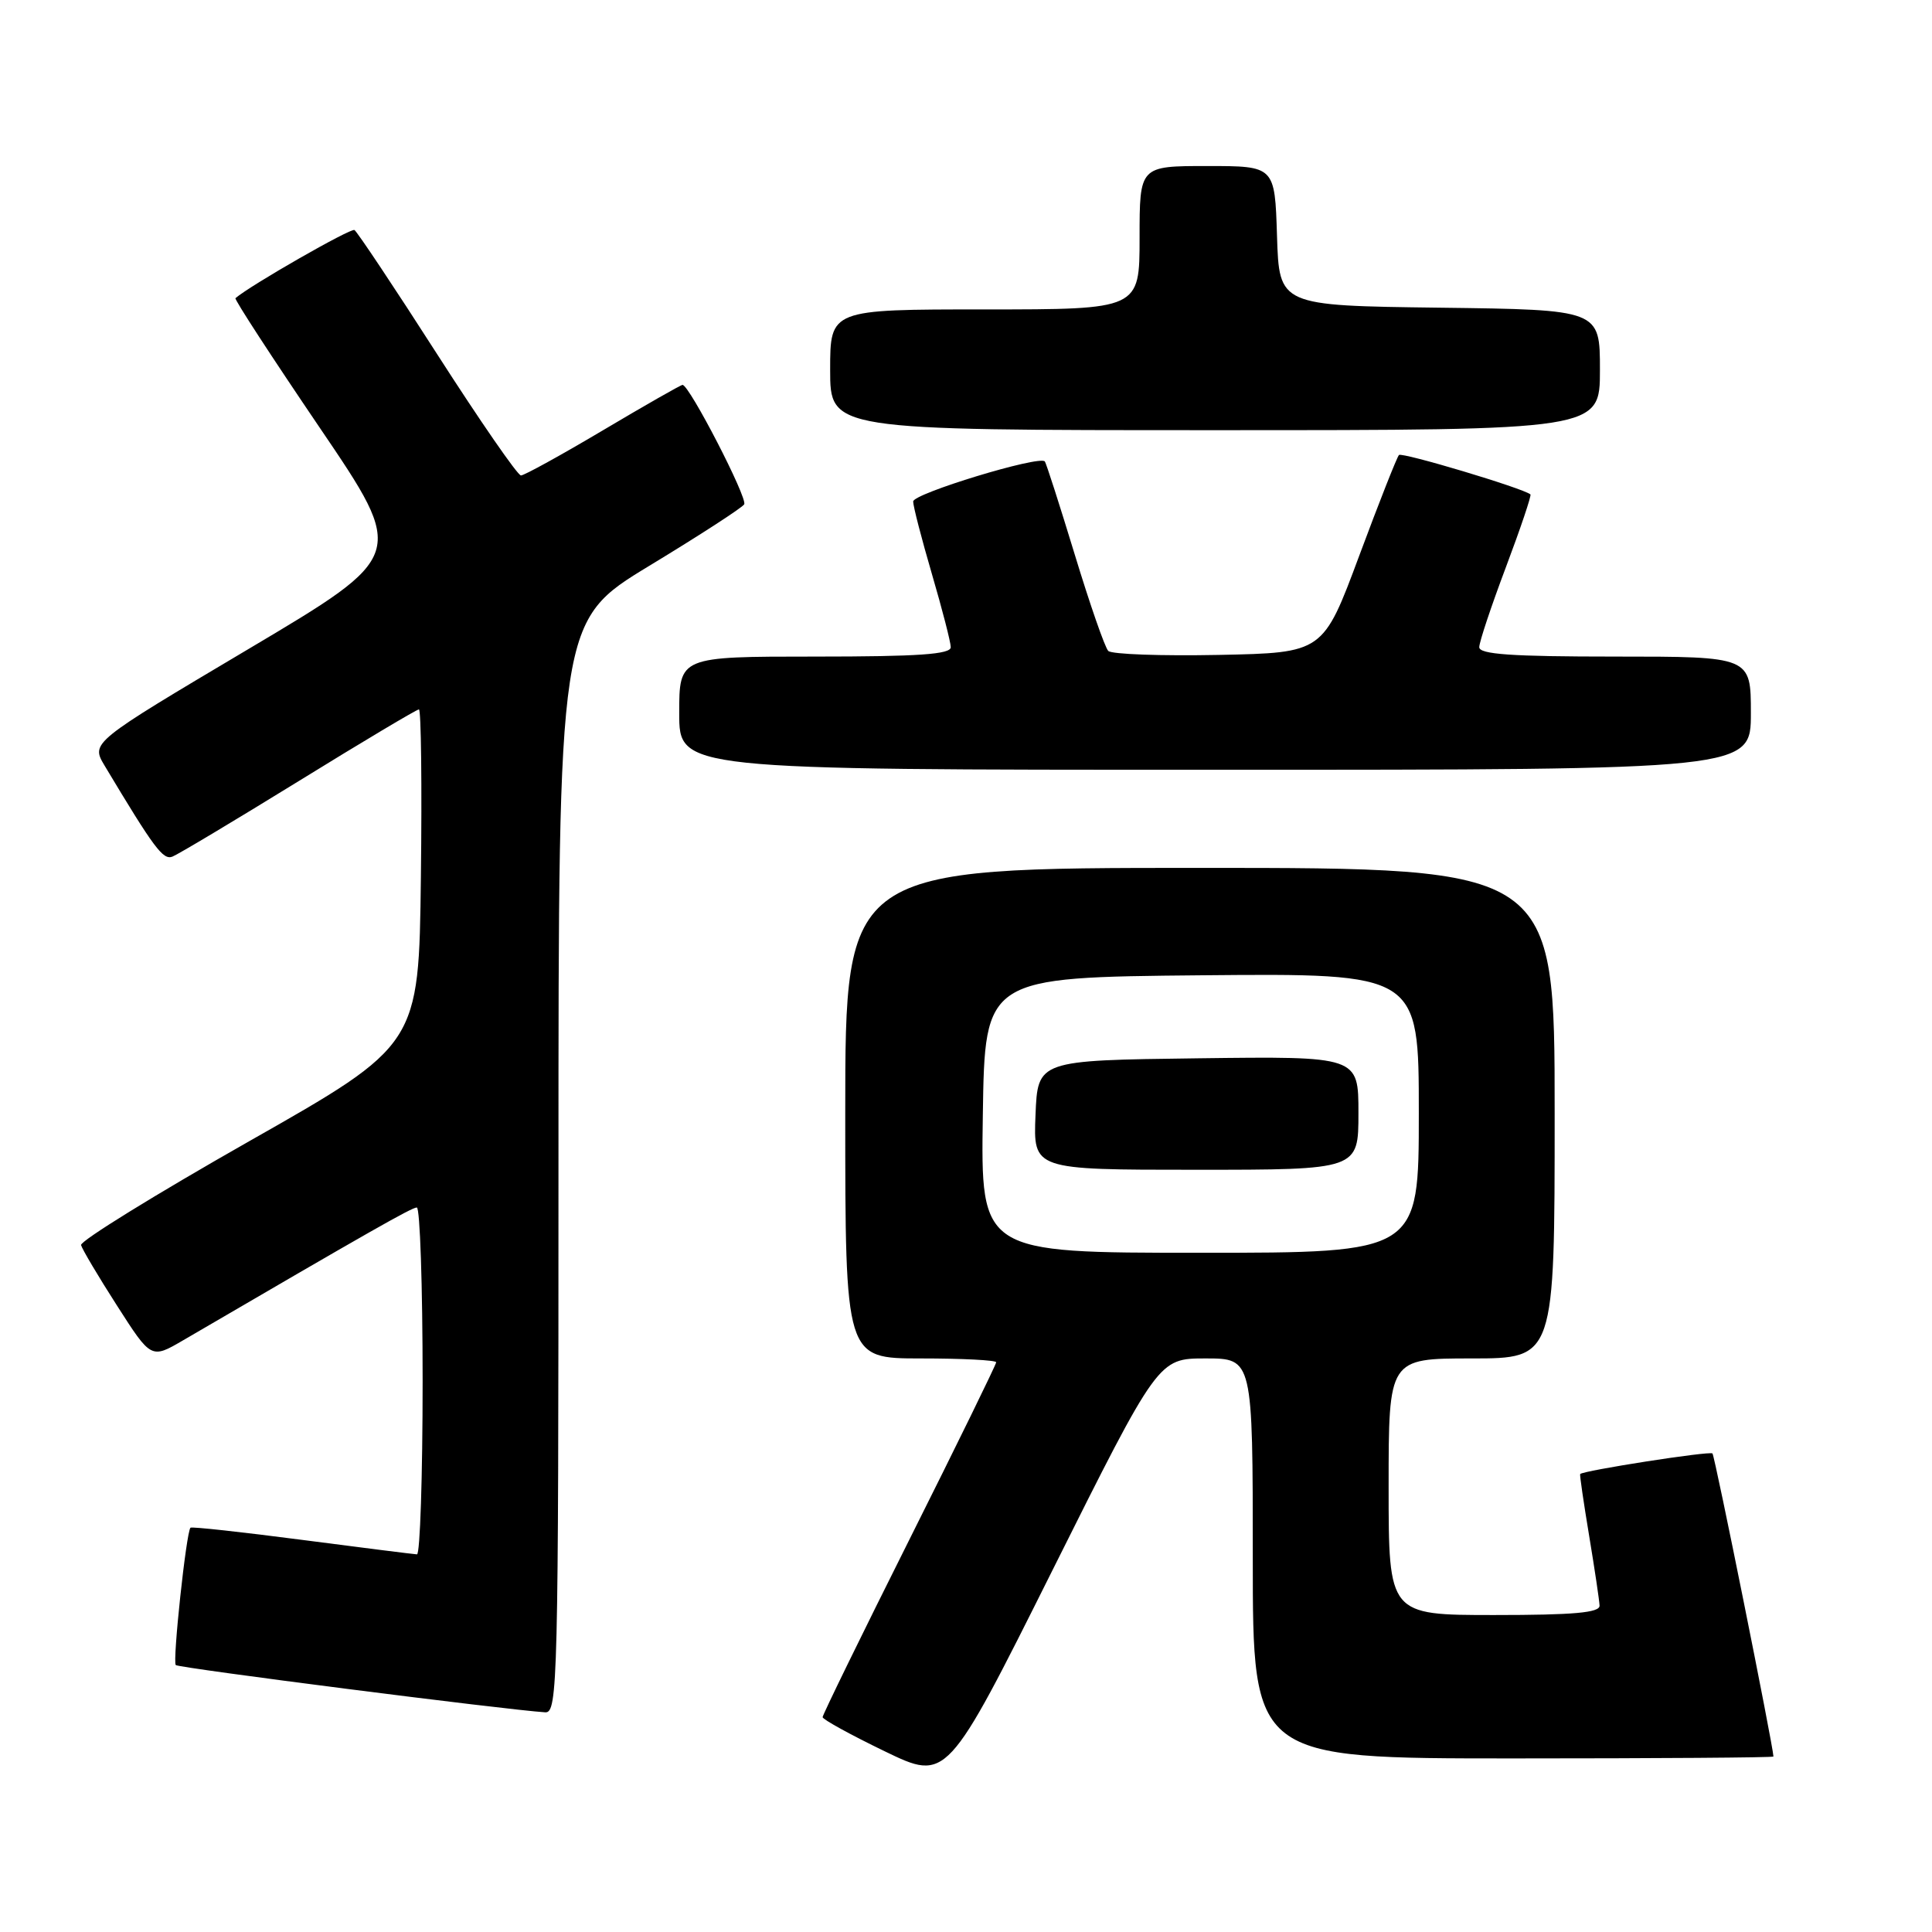<?xml version="1.0" encoding="UTF-8" standalone="no"?>
<!DOCTYPE svg PUBLIC "-//W3C//DTD SVG 1.1//EN" "http://www.w3.org/Graphics/SVG/1.1/DTD/svg11.dtd" >
<svg xmlns="http://www.w3.org/2000/svg" xmlns:xlink="http://www.w3.org/1999/xlink" version="1.1" viewBox="0 0 256 256">
 <g >
 <path fill="currentColor"
d=" M 159.74 180.00 C 166.00 180.00 166.00 180.00 166.00 206.50 C 166.00 233.00 166.00 233.00 200.50 233.00 C 219.47 233.00 235.00 232.89 234.99 232.75 C 234.95 231.33 227.22 192.89 226.91 192.59 C 226.55 192.24 209.75 194.86 209.38 195.32 C 209.30 195.42 209.84 199.10 210.57 203.50 C 211.30 207.90 211.92 212.06 211.95 212.75 C 211.99 213.69 208.56 214.00 198.00 214.00 C 184.00 214.00 184.00 214.00 184.00 197.00 C 184.00 180.00 184.00 180.00 195.00 180.00 C 206.00 180.00 206.00 180.00 206.00 147.50 C 206.00 115.00 206.00 115.00 159.00 115.00 C 112.00 115.00 112.00 115.00 112.00 147.50 C 112.00 180.00 112.00 180.00 122.00 180.00 C 127.50 180.00 132.00 180.23 132.00 180.51 C 132.00 180.79 126.83 191.36 120.50 204.00 C 114.17 216.64 109.00 227.23 109.00 227.53 C 109.00 227.83 112.71 229.87 117.24 232.06 C 125.48 236.04 125.48 236.04 139.48 208.02 C 153.48 180.00 153.48 180.00 159.74 180.00 Z  M 74.00 154.64 C 74.00 82.28 74.00 82.28 86.04 74.97 C 92.66 70.96 98.32 67.29 98.61 66.83 C 99.10 66.03 91.34 51.00 90.44 51.00 C 90.21 51.00 85.48 53.70 79.92 57.00 C 74.36 60.30 69.46 63.00 69.03 63.00 C 68.59 63.00 63.60 55.77 57.93 46.94 C 52.27 38.11 47.33 30.71 46.97 30.48 C 46.49 30.18 33.16 37.81 31.20 39.51 C 31.03 39.66 36.06 47.38 42.37 56.68 C 53.84 73.58 53.84 73.58 32.94 85.99 C 12.04 98.40 12.04 98.40 13.86 101.45 C 20.44 112.43 21.60 113.98 22.84 113.51 C 23.57 113.23 31.11 108.72 39.58 103.50 C 48.05 98.27 55.22 94.00 55.51 94.00 C 55.80 94.00 55.92 104.00 55.77 116.23 C 55.50 138.46 55.50 138.46 33.00 151.23 C 20.62 158.26 10.61 164.44 10.74 164.98 C 10.88 165.52 13.02 169.13 15.51 173.01 C 20.03 180.07 20.03 180.07 24.26 177.60 C 49.07 163.12 54.56 160.00 55.23 160.00 C 55.65 160.00 56.00 170.35 56.00 183.00 C 56.00 195.65 55.66 205.98 55.25 205.96 C 54.84 205.94 47.98 205.08 40.01 204.04 C 32.04 203.00 25.39 202.27 25.24 202.43 C 24.68 202.98 22.84 220.18 23.29 220.63 C 23.69 221.02 67.01 226.56 72.25 226.89 C 73.90 226.99 74.00 222.93 74.00 154.64 Z  M 232.00 94.50 C 232.00 87.00 232.00 87.00 214.00 87.00 C 200.26 87.00 196.00 86.70 196.01 85.75 C 196.01 85.06 197.61 80.28 199.55 75.13 C 201.49 69.97 202.95 65.64 202.79 65.51 C 201.78 64.68 185.78 59.89 185.37 60.29 C 185.10 60.57 182.73 66.58 180.10 73.65 C 175.32 86.50 175.32 86.50 161.49 86.78 C 153.88 86.93 147.30 86.70 146.85 86.25 C 146.41 85.81 144.41 80.06 142.41 73.48 C 140.40 66.89 138.62 61.34 138.44 61.14 C 137.69 60.32 121.00 65.40 121.00 66.45 C 121.00 67.09 122.12 71.40 123.48 76.05 C 124.84 80.70 125.97 85.06 125.98 85.75 C 126.00 86.70 121.74 87.00 108.00 87.00 C 90.00 87.00 90.00 87.00 90.00 94.50 C 90.00 102.00 90.00 102.00 161.00 102.00 C 232.00 102.00 232.00 102.00 232.00 94.50 Z  M 212.00 49.02 C 212.00 41.04 212.00 41.04 190.75 40.77 C 169.50 40.50 169.50 40.50 169.21 31.25 C 168.92 22.00 168.92 22.00 159.96 22.00 C 151.00 22.00 151.00 22.00 151.00 31.50 C 151.00 41.00 151.00 41.00 130.50 41.00 C 110.00 41.00 110.00 41.00 110.00 49.00 C 110.00 57.00 110.00 57.00 161.00 57.00 C 212.00 57.00 212.00 57.00 212.00 49.02 Z  M 130.23 147.75 C 130.50 129.50 130.50 129.50 159.25 129.23 C 188.00 128.97 188.00 128.97 188.00 147.48 C 188.00 166.00 188.00 166.00 158.98 166.00 C 129.95 166.00 129.95 166.00 130.23 147.75 Z  M 180.00 147.48 C 180.00 139.96 180.00 139.96 158.75 140.23 C 137.50 140.50 137.50 140.50 137.21 147.75 C 136.91 155.00 136.91 155.00 158.46 155.00 C 180.00 155.00 180.00 155.00 180.00 147.48 Z "/>
</g>
</svg>